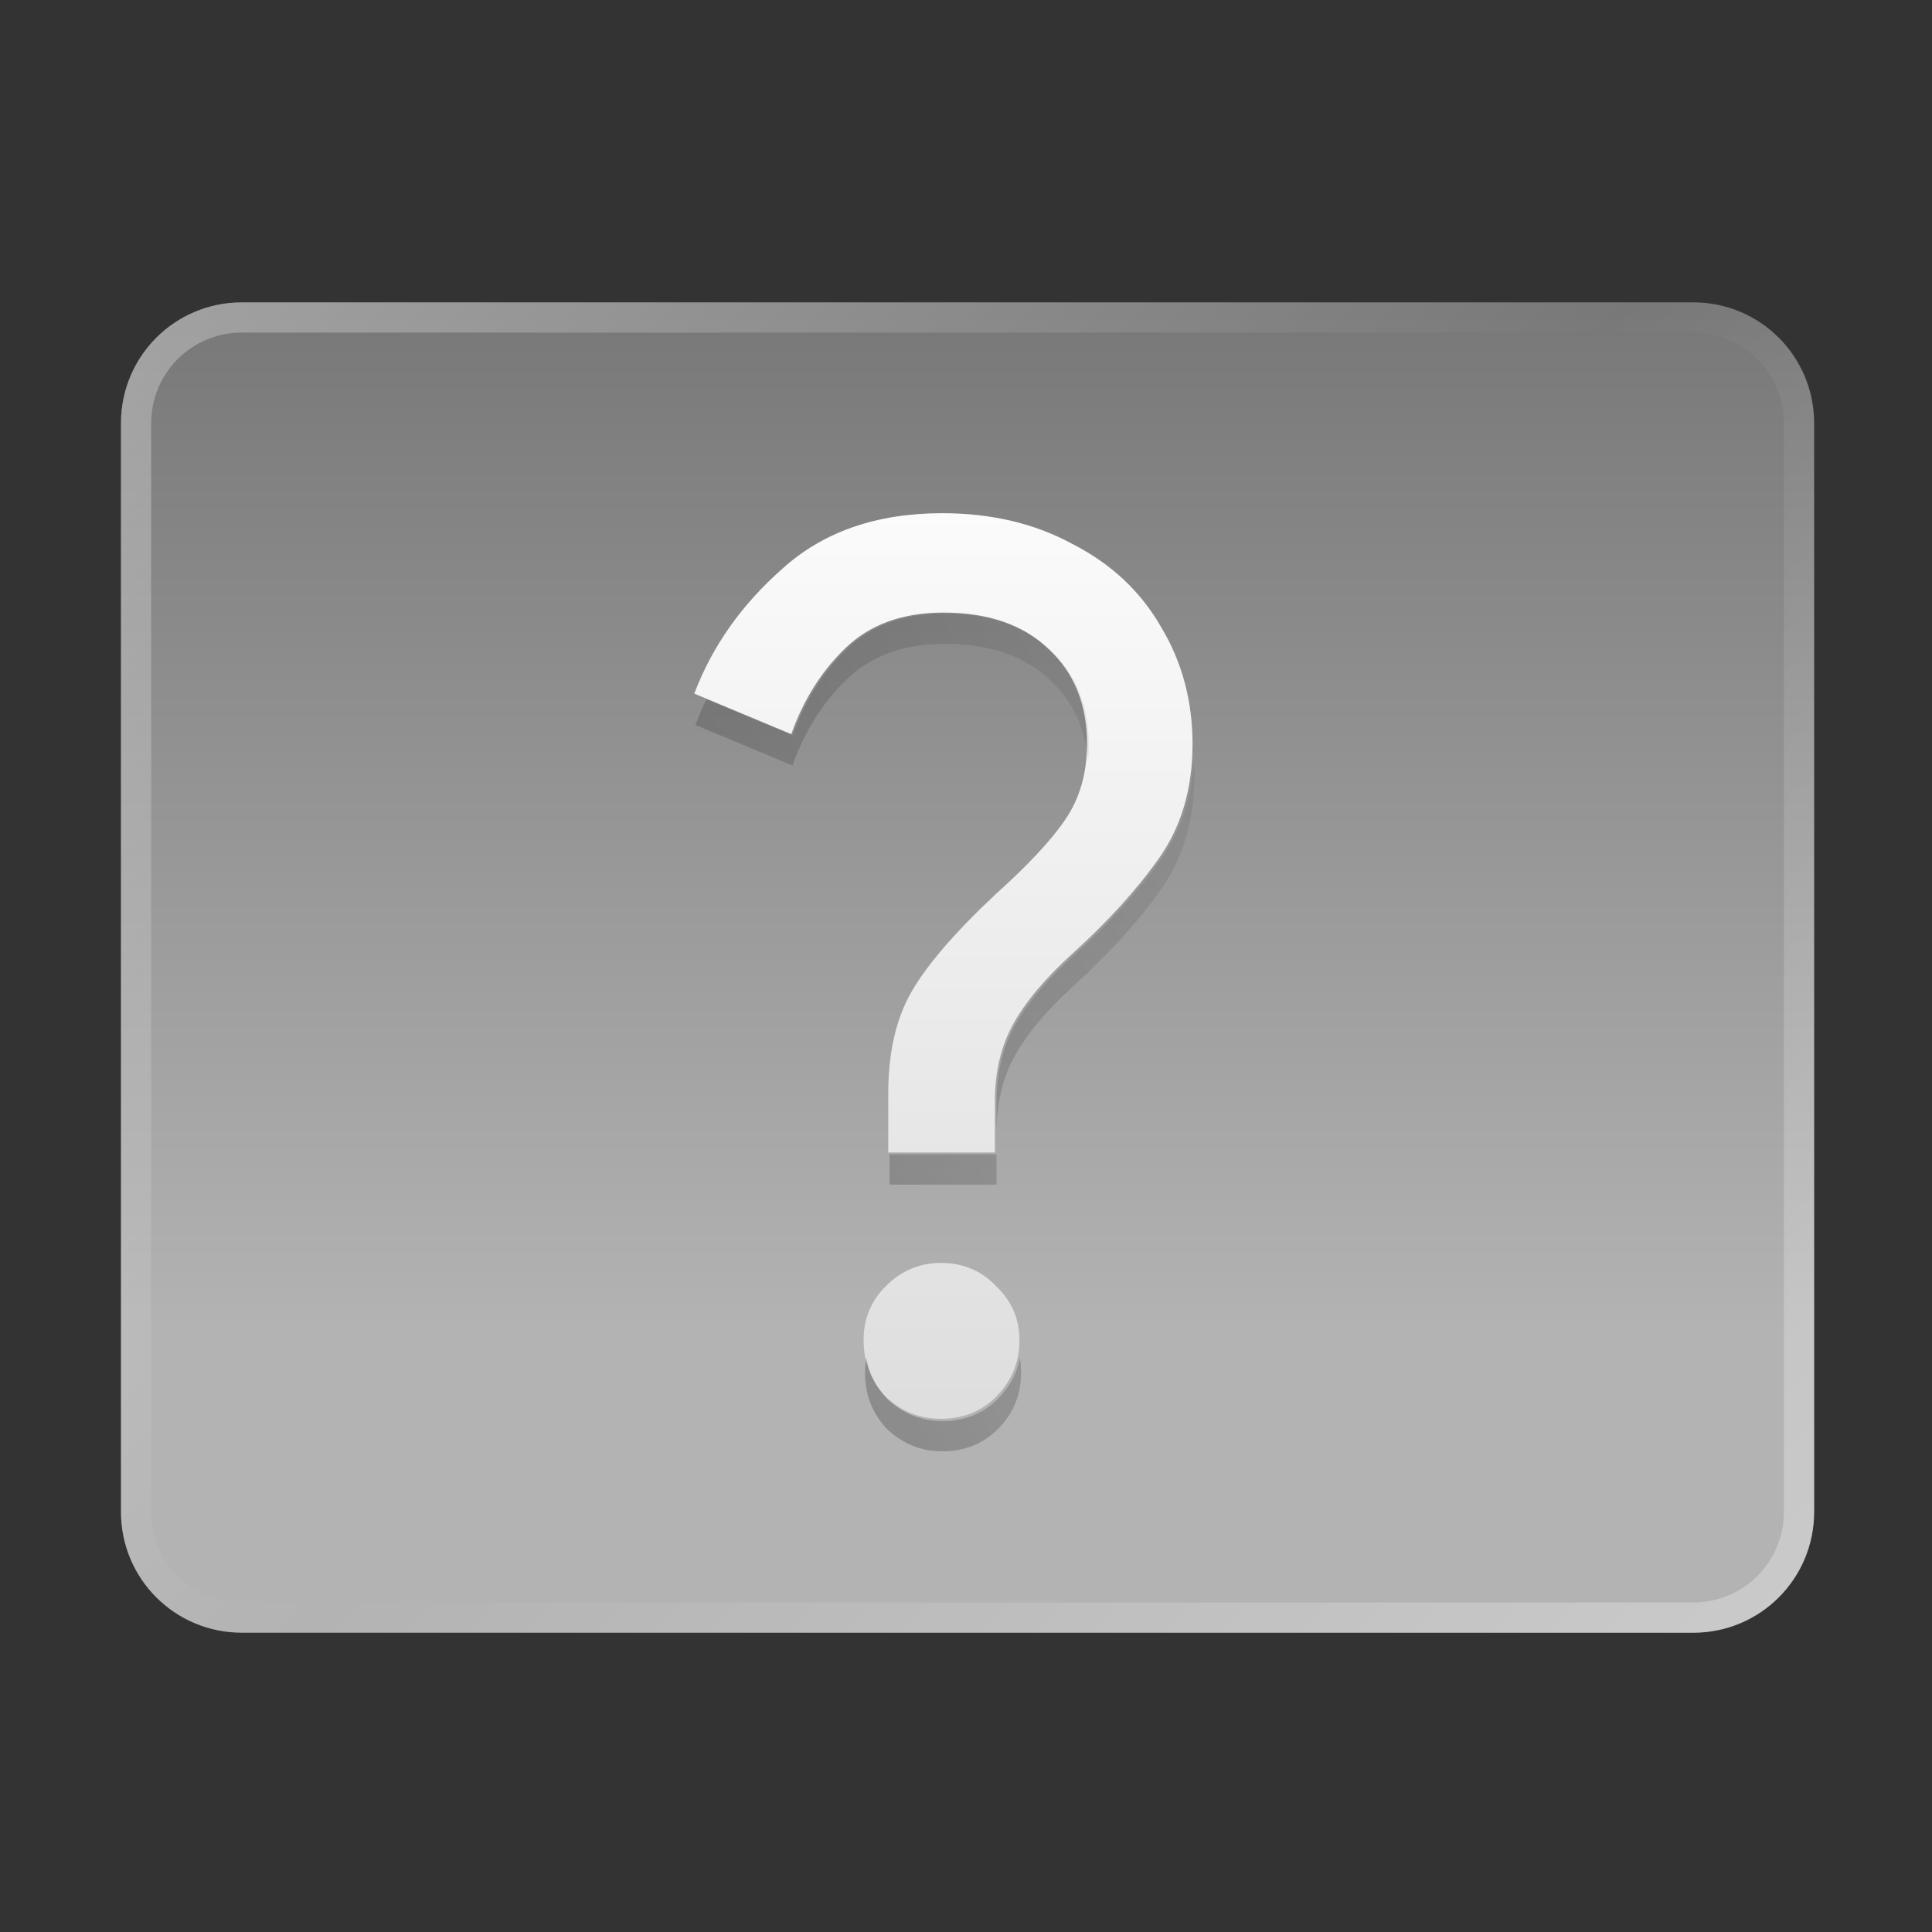 <?xml version="1.0" encoding="UTF-8" standalone="no"?>
<!-- Created with Inkscape (http://www.inkscape.org/) -->

<svg
   width="64"
   height="64"
   viewBox="0 0 16.933 16.933"
   version="1.1"
   id="svg5"
   inkscape:version="1.1.1 (3bf5ae0d25, 2021-09-20, custom)"
   sodipodi:docname="image-missing.svg"
   xmlns:inkscape="http://www.inkscape.org/namespaces/inkscape"
   xmlns:sodipodi="http://sodipodi.sourceforge.net/DTD/sodipodi-0.dtd"
   xmlns:xlink="http://www.w3.org/1999/xlink"
   xmlns="http://www.w3.org/2000/svg"
   xmlns:svg="http://www.w3.org/2000/svg">
  <rect x="0" y="0" width="16.933" height="16.933" fill="#333333" stroke="none"/>
  <sodipodi:namedview
     id="namedview7"
     pagecolor="#ffffff"
     bordercolor="#666666"
     borderopacity="1.0"
     inkscape:pageshadow="2"
     inkscape:pageopacity="0.0"
     inkscape:pagecheckerboard="0"
     inkscape:document-units="px"
     showgrid="false"
     units="px"
     height="64px"
     inkscape:zoom="4.3586504"
     inkscape:cx="33.726036"
     inkscape:cy="68.255073"
     inkscape:window-width="1920"
     inkscape:window-height="1019"
     inkscape:window-x="0"
     inkscape:window-y="0"
     inkscape:window-maximized="1"
     inkscape:current-layer="svg5" />
  <defs
     id="defs2">
    <linearGradient
       inkscape:collect="always"
       id="linearGradient1684">
      <stop
         style="stop-color:#000000;stop-opacity:1;"
         offset="0"
         id="stop1680" />
      <stop
         style="stop-color:#000000;stop-opacity:0;"
         offset="1"
         id="stop1682" />
    </linearGradient>
    <linearGradient
       inkscape:collect="always"
       id="linearGradient5331">
      <stop
         style="stop-color:#b3b3b3;stop-opacity:1"
         offset="0"
         id="stop5327" />
      <stop
         style="stop-color:#666666;stop-opacity:1"
         offset="1"
         id="stop5329" />
    </linearGradient>
    <linearGradient
       inkscape:collect="always"
       id="linearGradient3154">
      <stop
         style="stop-color:#ffffff;stop-opacity:1"
         offset="0"
         id="stop3150" />
      <stop
         style="stop-color:#ffffff;stop-opacity:0"
         offset="0.5"
         id="stop3542" />
      <stop
         style="stop-color:#ffffff;stop-opacity:1"
         offset="1"
         id="stop3152" />
    </linearGradient>
    <linearGradient
       inkscape:collect="always"
       xlink:href="#linearGradient3154"
       id="linearGradient3156"
       x1="64"
       y1="64"
       x2="9.2125987e-07"
       y2="1.5354331e-07"
       gradientUnits="userSpaceOnUse" />
    <linearGradient
       inkscape:collect="always"
       xlink:href="#linearGradient5331"
       id="linearGradient5333"
       x1="10.583"
       y1="11.642"
       x2="10.583"
       y2="4.2529297e-07"
       gradientUnits="userSpaceOnUse"
       gradientTransform="scale(3.78)" />
    <linearGradient
       inkscape:collect="always"
       xlink:href="#linearGradient15139"
       id="linearGradient15141"
       x1="2.117"
       y1="0.504"
       x2="2.117"
       y2="10.559"
       gradientUnits="userSpaceOnUse"
       gradientTransform="matrix(1.375,0,0,1.375,2.447,2.678)" />
    <linearGradient
       inkscape:collect="always"
       id="linearGradient15139">
      <stop
         style="stop-color:#ffffff;stop-opacity:1"
         offset="0"
         id="stop15135" />
      <stop
         style="stop-color:#cccccc;stop-opacity:1"
         offset="1"
         id="stop15137" />
    </linearGradient>
    <linearGradient
       inkscape:collect="always"
       xlink:href="#linearGradient1684"
       id="linearGradient1686"
       x1="0.951"
       y1="5.021"
       x2="9.551"
       y2="0.258"
       gradientUnits="userSpaceOnUse"
       gradientTransform="matrix(3.78,0,0,3.78,13.407,26.024)" />
  </defs>
  <path
     id="rect2621"
     style="opacity:1;fill:url(#linearGradient5333);fill-opacity:1;stroke-width:9;stroke-linecap:round;stroke-linejoin:round"
     d="M 8 10 C 5.784 10 4 11.784 4 14 L 4 50 C 4 52.216 5.784 54 8 54 L 56 54 C 58.216 54 60 52.216 60 50 L 60 14 C 60 11.784 58.216 10 56 10 L 8 10 z "
     transform="scale(0.265)" />
  <path
     id="rect2806"
     style="opacity:0.4;fill:url(#linearGradient3156);fill-opacity:1;stroke-width:9;stroke-linecap:round;stroke-linejoin:round"
     d="m 8,10 c -2.216,0 -4,1.784 -4,4 v 36 c 0,2.216 1.784,4 4,4 h 48 c 2.216,0 4,-1.784 4,-4 V 14 c 0,-2.216 -1.784,-4 -4,-4 z m 0,1 h 48 c 1.662,0 3,1.338 3,3 v 36 c 0,1.662 -1.338,3 -3,3 H 8 C 6.338,53 5,51.662 5,50 V 14 c 0,-1.662 1.338,-3 3,-3 z"
     sodipodi:nodetypes="ssssssssssssssssss"
     transform="scale(0.265)" />
  <path
     d="m 7.785,9.585 q 0,-0.538 0.204,-0.893 Q 8.193,8.338 8.72,7.843 9.151,7.456 9.334,7.187 9.527,6.907 9.527,6.52 q 0,-0.516 -0.333,-0.828 Q 8.86,5.369 8.269,5.369 q -0.538,0 -0.86,0.312 Q 7.096,5.982 6.935,6.434 L 6.085,6.079 Q 6.322,5.455 6.86,4.982 7.398,4.498 8.258,4.498 q 0.645,0 1.14,0.269 0.506,0.258 0.774,0.721 0.28,0.462 0.28,1.033 0,0.592 -0.301,1.011 Q 9.861,7.94 9.398,8.359 9.043,8.682 8.882,8.972 8.72,9.263 8.72,9.65 V 10.101 H 7.785 Z M 8.247,12.435 q -0.28,0 -0.484,-0.194 -0.194,-0.204 -0.194,-0.495 0,-0.28 0.194,-0.473 0.204,-0.204 0.484,-0.204 0.29,0 0.484,0.204 0.204,0.194 0.204,0.473 0,0.29 -0.204,0.495 -0.194,0.194 -0.484,0.194 z"
     style="font-size:7.82px;line-height:1.25;font-family:'Google Sans';-inkscape-font-specification:'Google Sans';fill:url(#linearGradient15141);fill-opacity:1;stroke-width:0.269"
     id="path14687" />
  <path
     id="path14687-7"
     style="font-size:7.82px;line-height:1.25;font-family:'Google Sans';-inkscape-font-specification:'Google Sans';opacity:0.3;fill:url(#linearGradient1686);fill-opacity:1;stroke-width:1.016"
     d="M 31.252 20.293 C 29.897 20.293 28.813 20.685 28 21.471 C 27.214 22.23 26.617 23.178 26.211 24.316 L 23.367 23.129 C 23.232 23.405 23.109 23.688 23 23.977 L 26.211 25.316 C 26.617 24.178 27.214 23.23 28 22.471 C 28.813 21.685 29.897 21.293 31.252 21.293 C 32.742 21.293 33.908 21.699 34.748 22.512 C 35.477 23.194 35.89 24.07 35.986 25.141 C 36.001 24.979 36.008 24.813 36.008 24.643 C 36.008 23.342 35.588 22.298 34.748 21.512 C 33.908 20.699 32.742 20.293 31.252 20.293 z M 39.49 25.133 C 39.415 26.414 39.039 27.524 38.365 28.463 C 37.634 29.493 36.685 30.537 35.52 31.594 C 34.625 32.407 33.975 33.178 33.568 33.91 C 33.162 34.642 32.959 35.495 32.959 36.471 L 32.959 37.471 C 32.959 36.495 33.162 35.642 33.568 34.91 C 33.975 34.178 34.625 33.407 35.52 32.594 C 36.685 31.537 37.634 30.493 38.365 29.463 C 39.124 28.406 39.504 27.133 39.504 25.643 C 39.504 25.471 39.5 25.301 39.49 25.133 z M 29.422 38.18 L 29.422 39.18 L 32.959 39.18 L 32.959 38.18 L 29.422 38.18 z M 28.652 44.908 C 28.624 45.065 28.609 45.229 28.609 45.398 C 28.609 46.13 28.854 46.753 29.342 47.268 C 29.857 47.755 30.465 48 31.17 48 C 31.902 48 32.512 47.755 33 47.268 C 33.515 46.753 33.771 46.13 33.771 45.398 C 33.771 45.229 33.758 45.065 33.729 44.908 C 33.634 45.424 33.391 45.876 33 46.268 C 32.512 46.755 31.902 47 31.17 47 C 30.465 47 29.857 46.755 29.342 46.268 C 28.971 45.876 28.741 45.424 28.652 44.908 z "
     transform="scale(0.265)" />
</svg>
